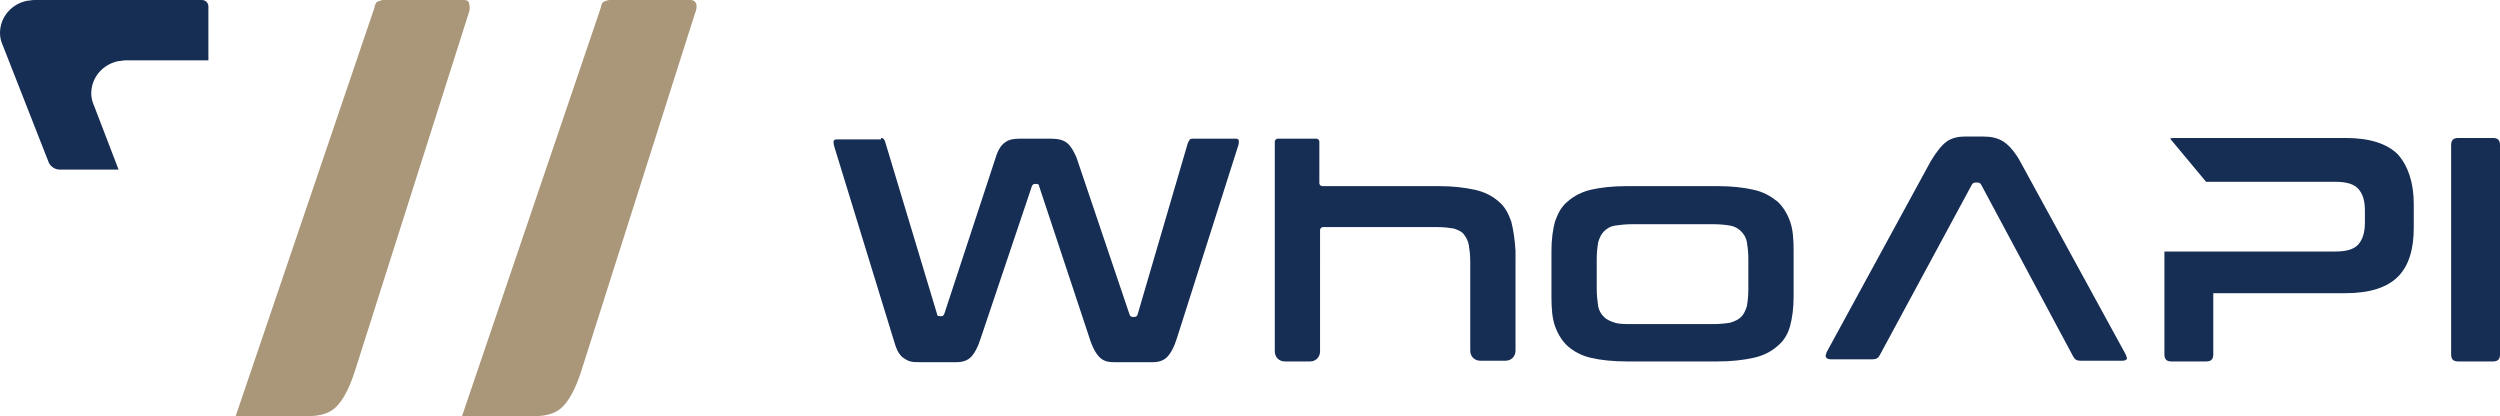 <?xml version="1.0" ?>
<svg xmlns="http://www.w3.org/2000/svg" viewBox="0 0 347.9 57.9" enable-background="new 0 0 347.9 57.9">
	<style type="text/css"> .st0{fill:#162d54;} .st1{fill:#AA9678;} .st2{fill:#1A1A1A;} </style>
	<g>
		<path class="st0" d="M239,25.9c2,0,3.7,0.2,5,0.5c1.4,0.3,2.4,0.9,3.3,1.6c0.8,0.7,1.4,1.7,1.8,2.8c0.4,1.1,0.5,2.5,0.5,4.1v6.4 c0,1.6-0.2,3-0.5,4.1s-0.9,2.1-1.8,2.8c-0.8,0.7-1.9,1.3-3.3,1.6c-1.4,0.3-3,0.5-5,0.5h-12.6c-2,0-3.7-0.2-5-0.5 c-1.3-0.3-2.4-0.9-3.2-1.6c-0.8-0.7-1.4-1.7-1.8-2.8c-0.4-1.1-0.5-2.5-0.5-4.1v-6.4c0-1.6,0.2-3,0.5-4.1c0.4-1.1,0.9-2.1,1.8-2.8 c0.8-0.7,1.9-1.3,3.2-1.6c1.3-0.3,3-0.5,5-0.5H239z M222.2,40.2c0,0.9,0.1,1.7,0.2,2.4c0.1,0.6,0.4,1.1,0.8,1.5 c0.4,0.4,0.9,0.6,1.5,0.8c0.6,0.2,1.4,0.2,2.4,0.2h11.3c1,0,1.8-0.1,2.4-0.2c0.6-0.2,1.1-0.4,1.5-0.8c0.4-0.4,0.6-0.9,0.8-1.5 c0.1-0.6,0.2-1.4,0.2-2.4V36c0-0.9-0.1-1.7-0.2-2.3c-0.1-0.6-0.4-1.1-0.8-1.5c-0.4-0.4-0.9-0.7-1.5-0.8c-0.6-0.1-1.4-0.2-2.4-0.2 h-11.3c-0.9,0-1.7,0.1-2.4,0.2c-0.6,0.1-1.1,0.4-1.5,0.8c-0.4,0.4-0.6,0.9-0.8,1.5c-0.1,0.6-0.2,1.4-0.2,2.3V40.2z"/>
		<g>
			<path class="st0" d="M13,14.5c-0.2-0.5-0.3-1-0.3-1.5c0-2.3,1.7-4.1,3.8-4.5c0.3,0,0.6-0.1,1-0.1h0.2h2.9h4.1H29V0.9 C29,0.4,28.6,0,28.1,0H12H7.9H5H4.8c-0.4,0-0.7,0.1-1,0.1C1.7,0.5,0,2.3,0,4.6c0,0.5,0.1,1,0.3,1.5l0.2,0.5l6.2,15.8 c0.2,0.7,0.9,1.2,1.6,1.2h8.2L13.2,15L13,14.5z"/>
			<path class="st1" d="M96.1,0H84.9c-0.3,0-0.5,0.1-0.8,0.2c-0.3,0.1-0.4,0.4-0.5,0.9L64.3,57.9h10.2c1.6,0,2.9-0.4,3.8-1.3 c0.9-0.9,1.8-2.5,2.6-5L96.7,1.9C96.9,1.4,97,1,96.9,0.6C96.8,0.2,96.5,0,96.1,0z"/>
			<path class="st1" d="M64.6,0H53.4c-0.3,0-0.5,0.1-0.8,0.2c-0.3,0.1-0.4,0.4-0.5,0.9L32.8,57.9H43c1.6,0,2.9-0.4,3.8-1.3 c0.9-0.9,1.8-2.5,2.6-5L65.2,1.9c0.2-0.5,0.2-0.9,0.1-1.3C65.3,0.2,65,0,64.6,0z"/>
		</g>
		<path class="st0" d="M210.3,30.8c-0.4-1.1-0.9-2.1-1.8-2.8c-0.8-0.7-1.9-1.3-3.3-1.6c-1.4-0.3-3-0.5-5-0.5h-16.2 c-0.2,0-0.4-0.2-0.4-0.4v-5.8c0-0.2-0.2-0.4-0.4-0.4h-5.4c-0.2,0-0.4,0.2-0.4,0.4v29.2c0,0.8,0.6,1.4,1.4,1.4h3.5 c0.8,0,1.4-0.6,1.4-1.4V32c0-0.2,0.2-0.4,0.4-0.4h15.9c0.9,0,1.7,0.1,2.3,0.2c0.6,0.2,1.1,0.4,1.4,0.8c0.3,0.4,0.6,0.9,0.7,1.5 c0.1,0.6,0.2,1.4,0.2,2.3v12.4c0,0.8,0.6,1.4,1.4,1.4h3.5c0.8,0,1.4-0.6,1.4-1.4V34.9C210.8,33.3,210.6,32,210.3,30.8z"/>
		<path class="st0" d="M346.9,19.2c0.7,0,1,0.3,1,1v29.1c0,0.7-0.3,1-1,1h-4.8c-0.7,0-1-0.3-1-1V20.2c0-0.7,0.3-1,1-1H346.9z"/>
		<path class="st0" d="M295.8,49.3l-14.6-26.7c-0.2-0.4-0.4-0.7-0.6-1c-0.6-0.9-1.2-1.5-1.8-1.9c-0.8-0.5-1.7-0.7-2.8-0.7h-2.6 c-0.9,0-1.8,0.2-2.5,0.7c-0.7,0.5-1.4,1.4-2.2,2.7L254.2,49c-0.1,0.3-0.2,0.5-0.1,0.7c0.1,0.2,0.3,0.3,0.7,0.3h5.8 c0.5,0,0.8-0.2,1-0.6l12.8-23.7c0.1-0.2,0.3-0.3,0.5-0.3h0.3c0.2,0,0.4,0.1,0.5,0.3l12.8,23.9c0.2,0.4,0.5,0.6,1,0.6h5.8 c0.4,0,0.6-0.1,0.7-0.3C296,49.8,295.9,49.6,295.8,49.3z"/>
		<path class="st0" d="M333.7,21.5c-1.5-1.5-3.9-2.3-7.3-2.3h-23.8c-0.2,0-0.4,0-0.6,0.1l5,6h18c1.5,0,2.6,0.3,3.2,1 c0.6,0.7,0.9,1.6,0.9,3V31c0,1.3-0.3,2.3-0.9,3c-0.6,0.7-1.7,1-3.2,1l-22.3,0l0,0l0,0l-1.5,0v14.3c0,0.7,0.3,1,1,1h4.8 c0.7,0,1-0.3,1-1v-8.5h18.4c3.4,0,5.8-0.8,7.3-2.3c1.5-1.5,2.2-3.8,2.2-6.8v-3.3C335.9,25.4,335.1,23.1,333.7,21.5z"/>
		<polygon class="st2" points="301.4,50.3 301.4,50.3 301.4,50.3 "/>
		<g>
			<path class="st0" d="M122.6,19.2c0.3,0,0.5,0.2,0.6,0.6l7.2,23.9c0,0.2,0.1,0.3,0.4,0.3h0.2c0.2,0,0.3-0.1,0.4-0.3l7.2-21.9 c0.3-1,0.8-1.7,1.3-2c0.5-0.4,1.2-0.5,2-0.5h4.4c1,0,1.7,0.2,2.2,0.6c0.5,0.4,0.9,1.1,1.3,2l7.4,21.9c0.1,0.2,0.2,0.3,0.4,0.3h0.3 c0.2,0,0.3-0.1,0.4-0.3l7-23.9c0.1-0.2,0.2-0.4,0.3-0.5c0.1-0.1,0.3-0.1,0.4-0.1h6c0.2,0,0.4,0.1,0.4,0.3c0,0.2,0,0.4-0.1,0.7 l-8.5,26.7c-0.4,1.3-0.9,2.2-1.4,2.7c-0.5,0.5-1.2,0.7-2,0.7H155c-0.9,0-1.5-0.2-2-0.7c-0.5-0.5-1-1.4-1.4-2.7l-7-21.1 c0-0.2-0.1-0.3-0.4-0.3h-0.2c-0.2,0-0.3,0.1-0.4,0.3l-7.1,21.1c-0.4,1.3-0.9,2.2-1.4,2.7s-1.2,0.7-2,0.7h-5.1 c-0.5,0-0.9,0-1.3-0.1c-0.4-0.1-0.7-0.3-1-0.5c-0.3-0.2-0.6-0.6-0.8-1c-0.2-0.4-0.4-1-0.6-1.7l-8.2-26.7c-0.1-0.3-0.1-0.5-0.1-0.7 c0-0.2,0.2-0.3,0.4-0.3H122.6z"/>
		</g>
	</g>
</svg>